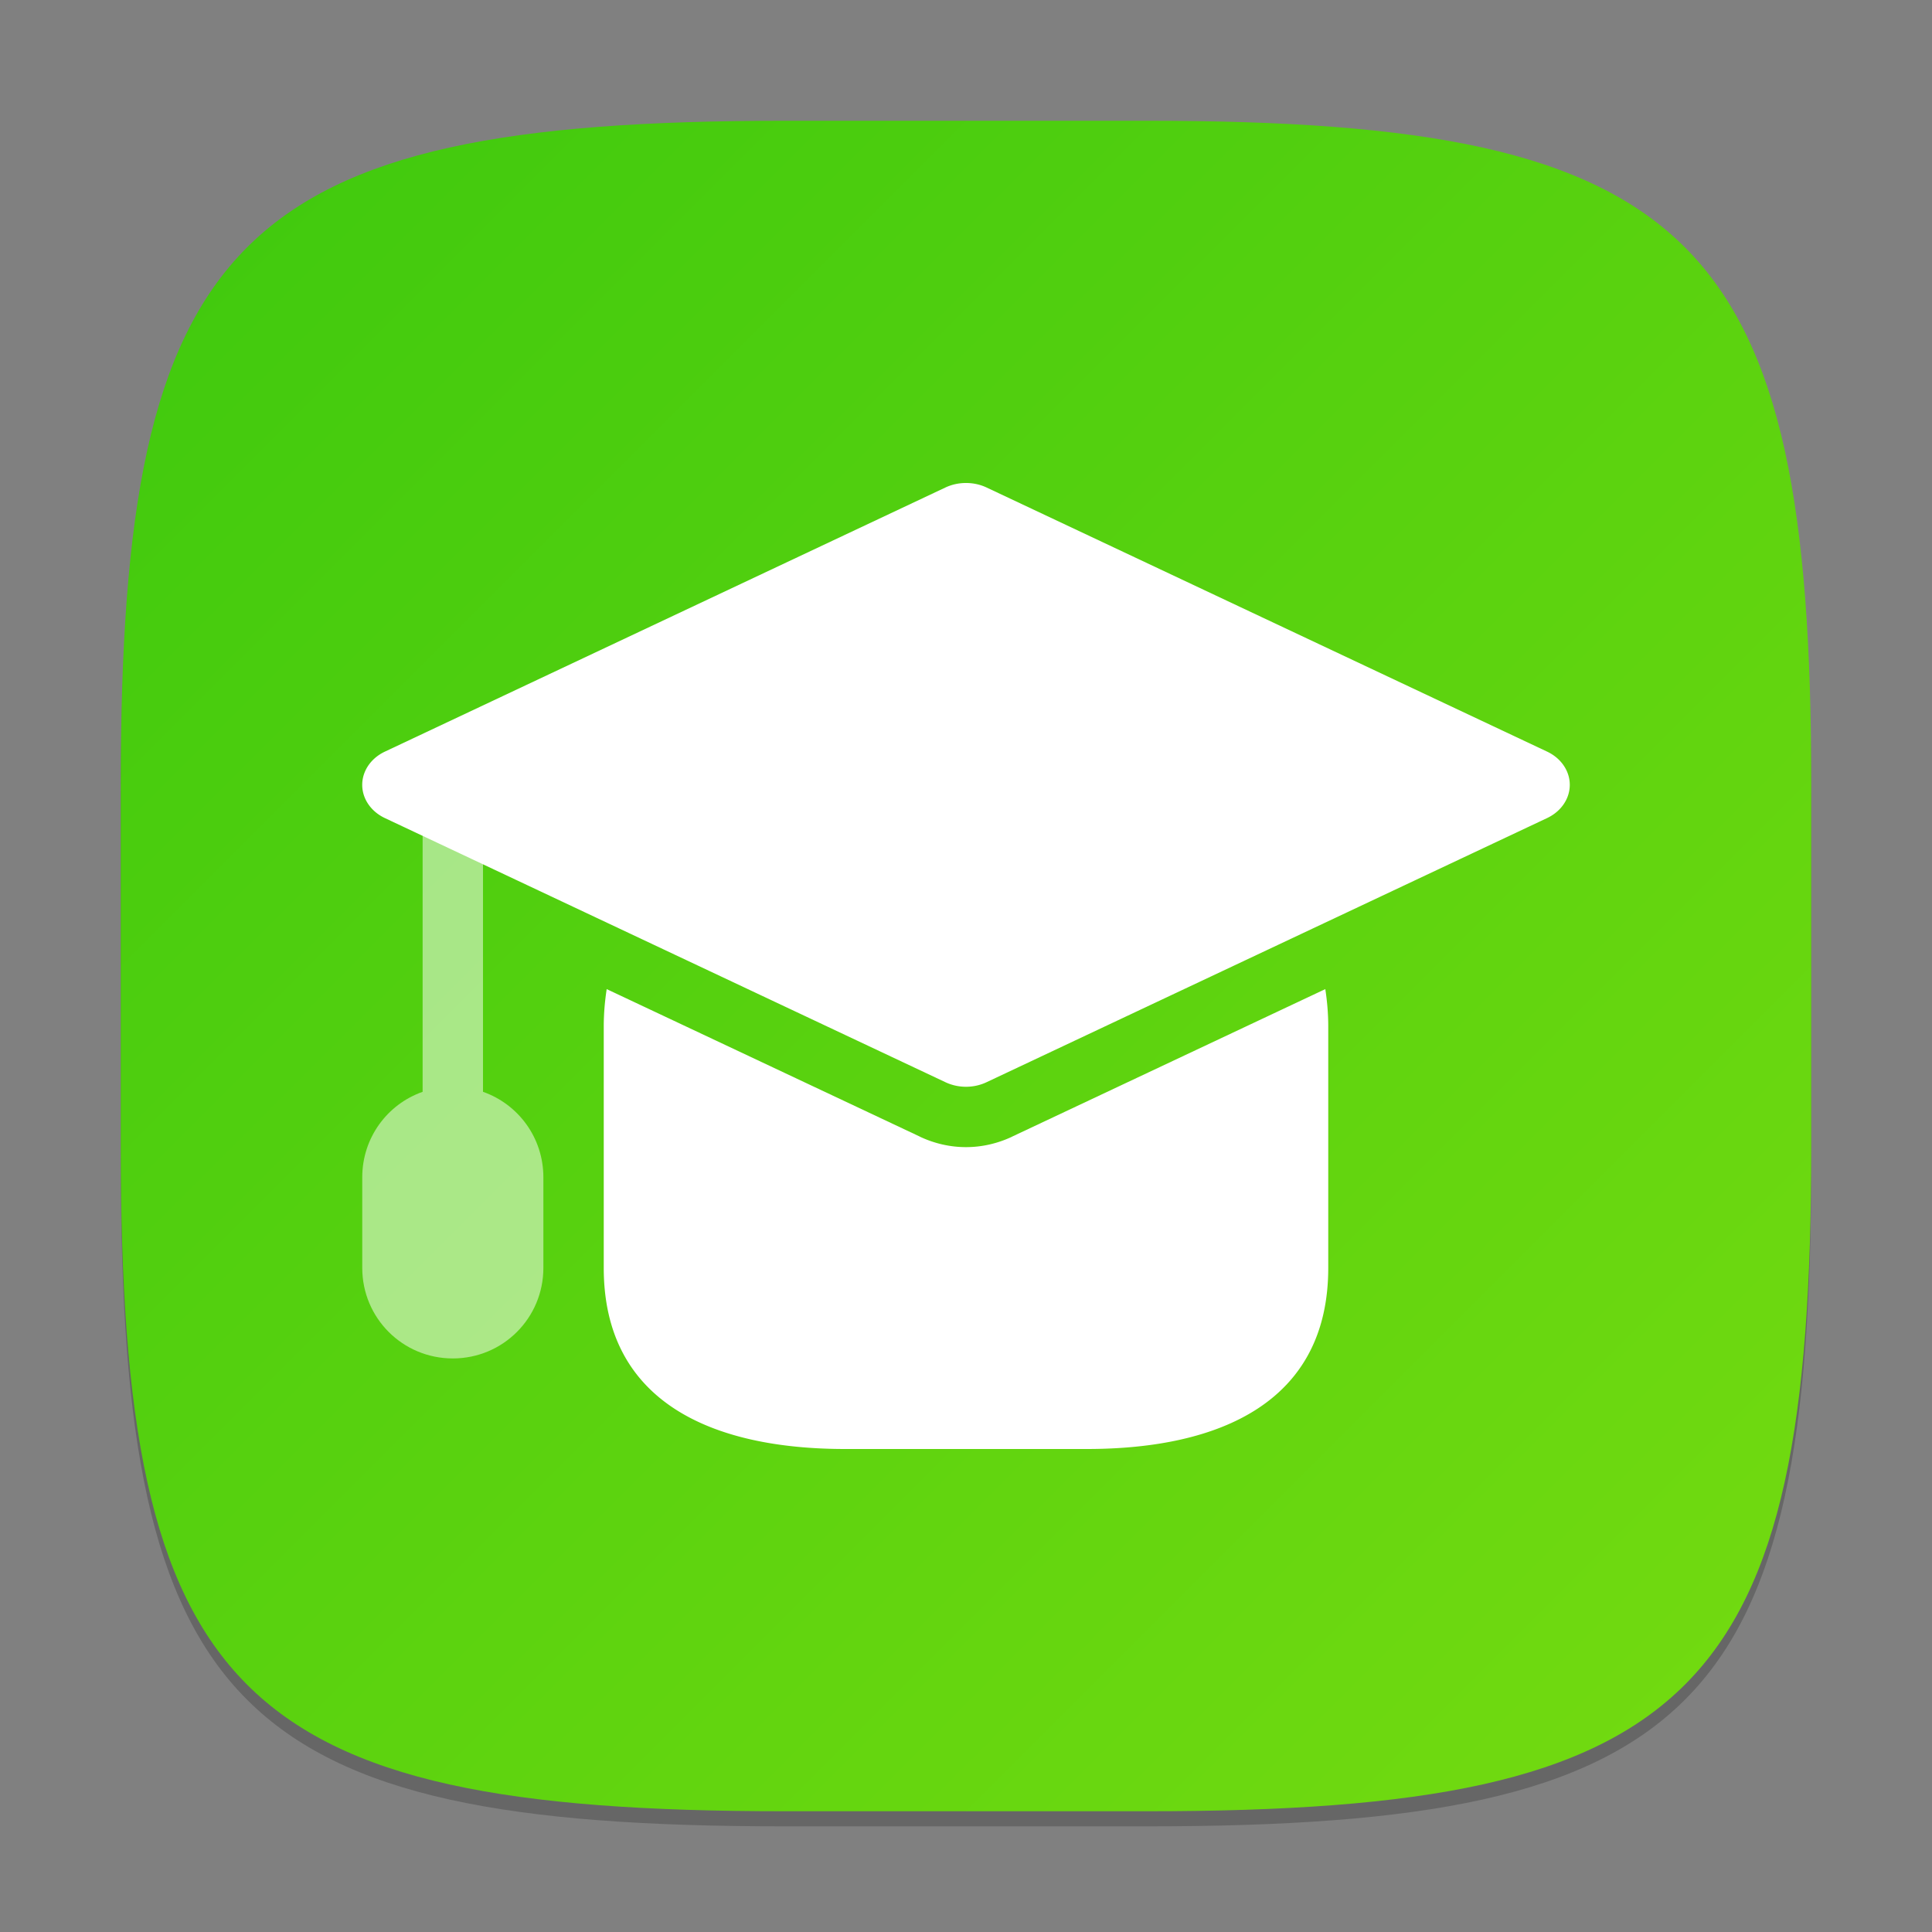 <?xml version="1.0" encoding="UTF-8" standalone="no"?>
<!-- Created with Inkscape (http://www.inkscape.org/) -->

<svg
   width="128"
   height="128"
   viewBox="0 0 128 128"
   version="1.1"
   id="svg5"
   inkscape:version="1.2.1 (9c6d41e410, 2022-07-14)"
   sodipodi:docname="applications-education.svg"
   xmlns:inkscape="http://www.inkscape.org/namespaces/inkscape"
   xmlns:sodipodi="http://sodipodi.sourceforge.net/DTD/sodipodi-0.dtd"
   xmlns:xlink="http://www.w3.org/1999/xlink"
   xmlns="http://www.w3.org/2000/svg"
   xmlns:svg="http://www.w3.org/2000/svg">
  <rect x="0" y="0" width="128" height="128" fill="#808080" stroke="none"/>
  <sodipodi:namedview
     id="namedview7"
     pagecolor="#ffffff"
     bordercolor="#000000"
     borderopacity="0.25"
     inkscape:showpageshadow="2"
     inkscape:pageopacity="0.0"
     inkscape:pagecheckerboard="0"
     inkscape:deskcolor="#d1d1d1"
     inkscape:document-units="px"
     showgrid="false"
     inkscape:zoom="6.453125"
     inkscape:cx="63.922518"
     inkscape:cy="64"
     inkscape:window-width="1920"
     inkscape:window-height="1006"
     inkscape:window-x="0"
     inkscape:window-y="0"
     inkscape:window-maximized="1"
     inkscape:current-layer="svg5" />
  <defs
     id="defs2">
    <linearGradient
       inkscape:collect="always"
       xlink:href="#linearGradient2472"
       id="linearGradient4780"
       x1="2"
       y1="2"
       x2="30"
       y2="30"
       gradientUnits="userSpaceOnUse"
       gradientTransform="scale(4)" />
    <linearGradient
       inkscape:collect="always"
       id="linearGradient2472">
      <stop
         style="stop-color:#3ec90e;stop-opacity:1;"
         offset="0"
         id="stop2468" />
      <stop
         style="stop-color:#75db10;stop-opacity:1;"
         offset="1"
         id="stop2470" />
    </linearGradient>
  </defs>
  <path
     d="M 52,9 C 15.595,9 8,16.759 8,53 v 24 c 0,36.241 7.595,44 44,44 h 24 c 36.405,0 44,-7.759 44,-44 V 53 C 120,16.759 112.405,9 76,9"
     style="opacity:0.2;fill:#000000;stroke-width:4;stroke-linecap:round;stroke-linejoin:round"
     id="path563" />
  <path
     id="path530"
     style="fill:url(#linearGradient4780);fill-opacity:1;stroke-width:4;stroke-linecap:round;stroke-linejoin:round"
     d="M 52,8 C 15.595,8 8,15.759 8,52 v 24 c 0,36.241 7.595,44 44,44 h 24 c 36.405,0 44,-7.759 44,-44 V 52 C 120,15.759 112.405,8 76,8 Z" />
  <path
     id="rect1073"
     style="opacity:0.5;fill:#ffffff;stroke:none;stroke-width:8.468;stroke-linecap:round;stroke-linejoin:round;stroke-dasharray:none;stroke-opacity:1"
     d="M 28,52 V 72.336 C 25.664,73.156 24,75.377 24,78 v 6 c 0,3.324 2.676,6 6,6 3.324,0 6,-2.676 6,-6 v -6 c 0,-2.623 -1.664,-4.844 -4,-5.664 V 52 Z" />
  <path
     id="path1024"
     style="color:#000000;fill:#ffffff;stroke:none;stroke-width:5.347;stroke-linecap:round;stroke-linejoin:round;-inkscape-stroke:none"
     d="m 64,32 a 2.859,2.501 0 0 0 -1.352,0.293 l -37.156,17.508 a 2.859,2.501 0 0 0 0,4.395 l 37.156,17.508 a 2.859,2.501 0 0 0 2.703,0 L 102.508,54.195 a 2.859,2.501 0 0 0 0,-4.395 L 65.352,32.293 A 2.859,2.501 0 0 0 64,32 Z M 40.195,65.531 C 40.072,66.335 40,67.161 40,68 v 16 c 0,8.864 7.136,12 16,12 h 16 c 8.864,0 16,-3.136 16,-12 V 68 c 0,-0.839 -0.072,-1.665 -0.195,-2.469 l -20.75,9.773 -0.008,0.008 c -1.959,0.918 -4.135,0.918 -6.094,0 l -0.008,-0.008 z" />
</svg>
